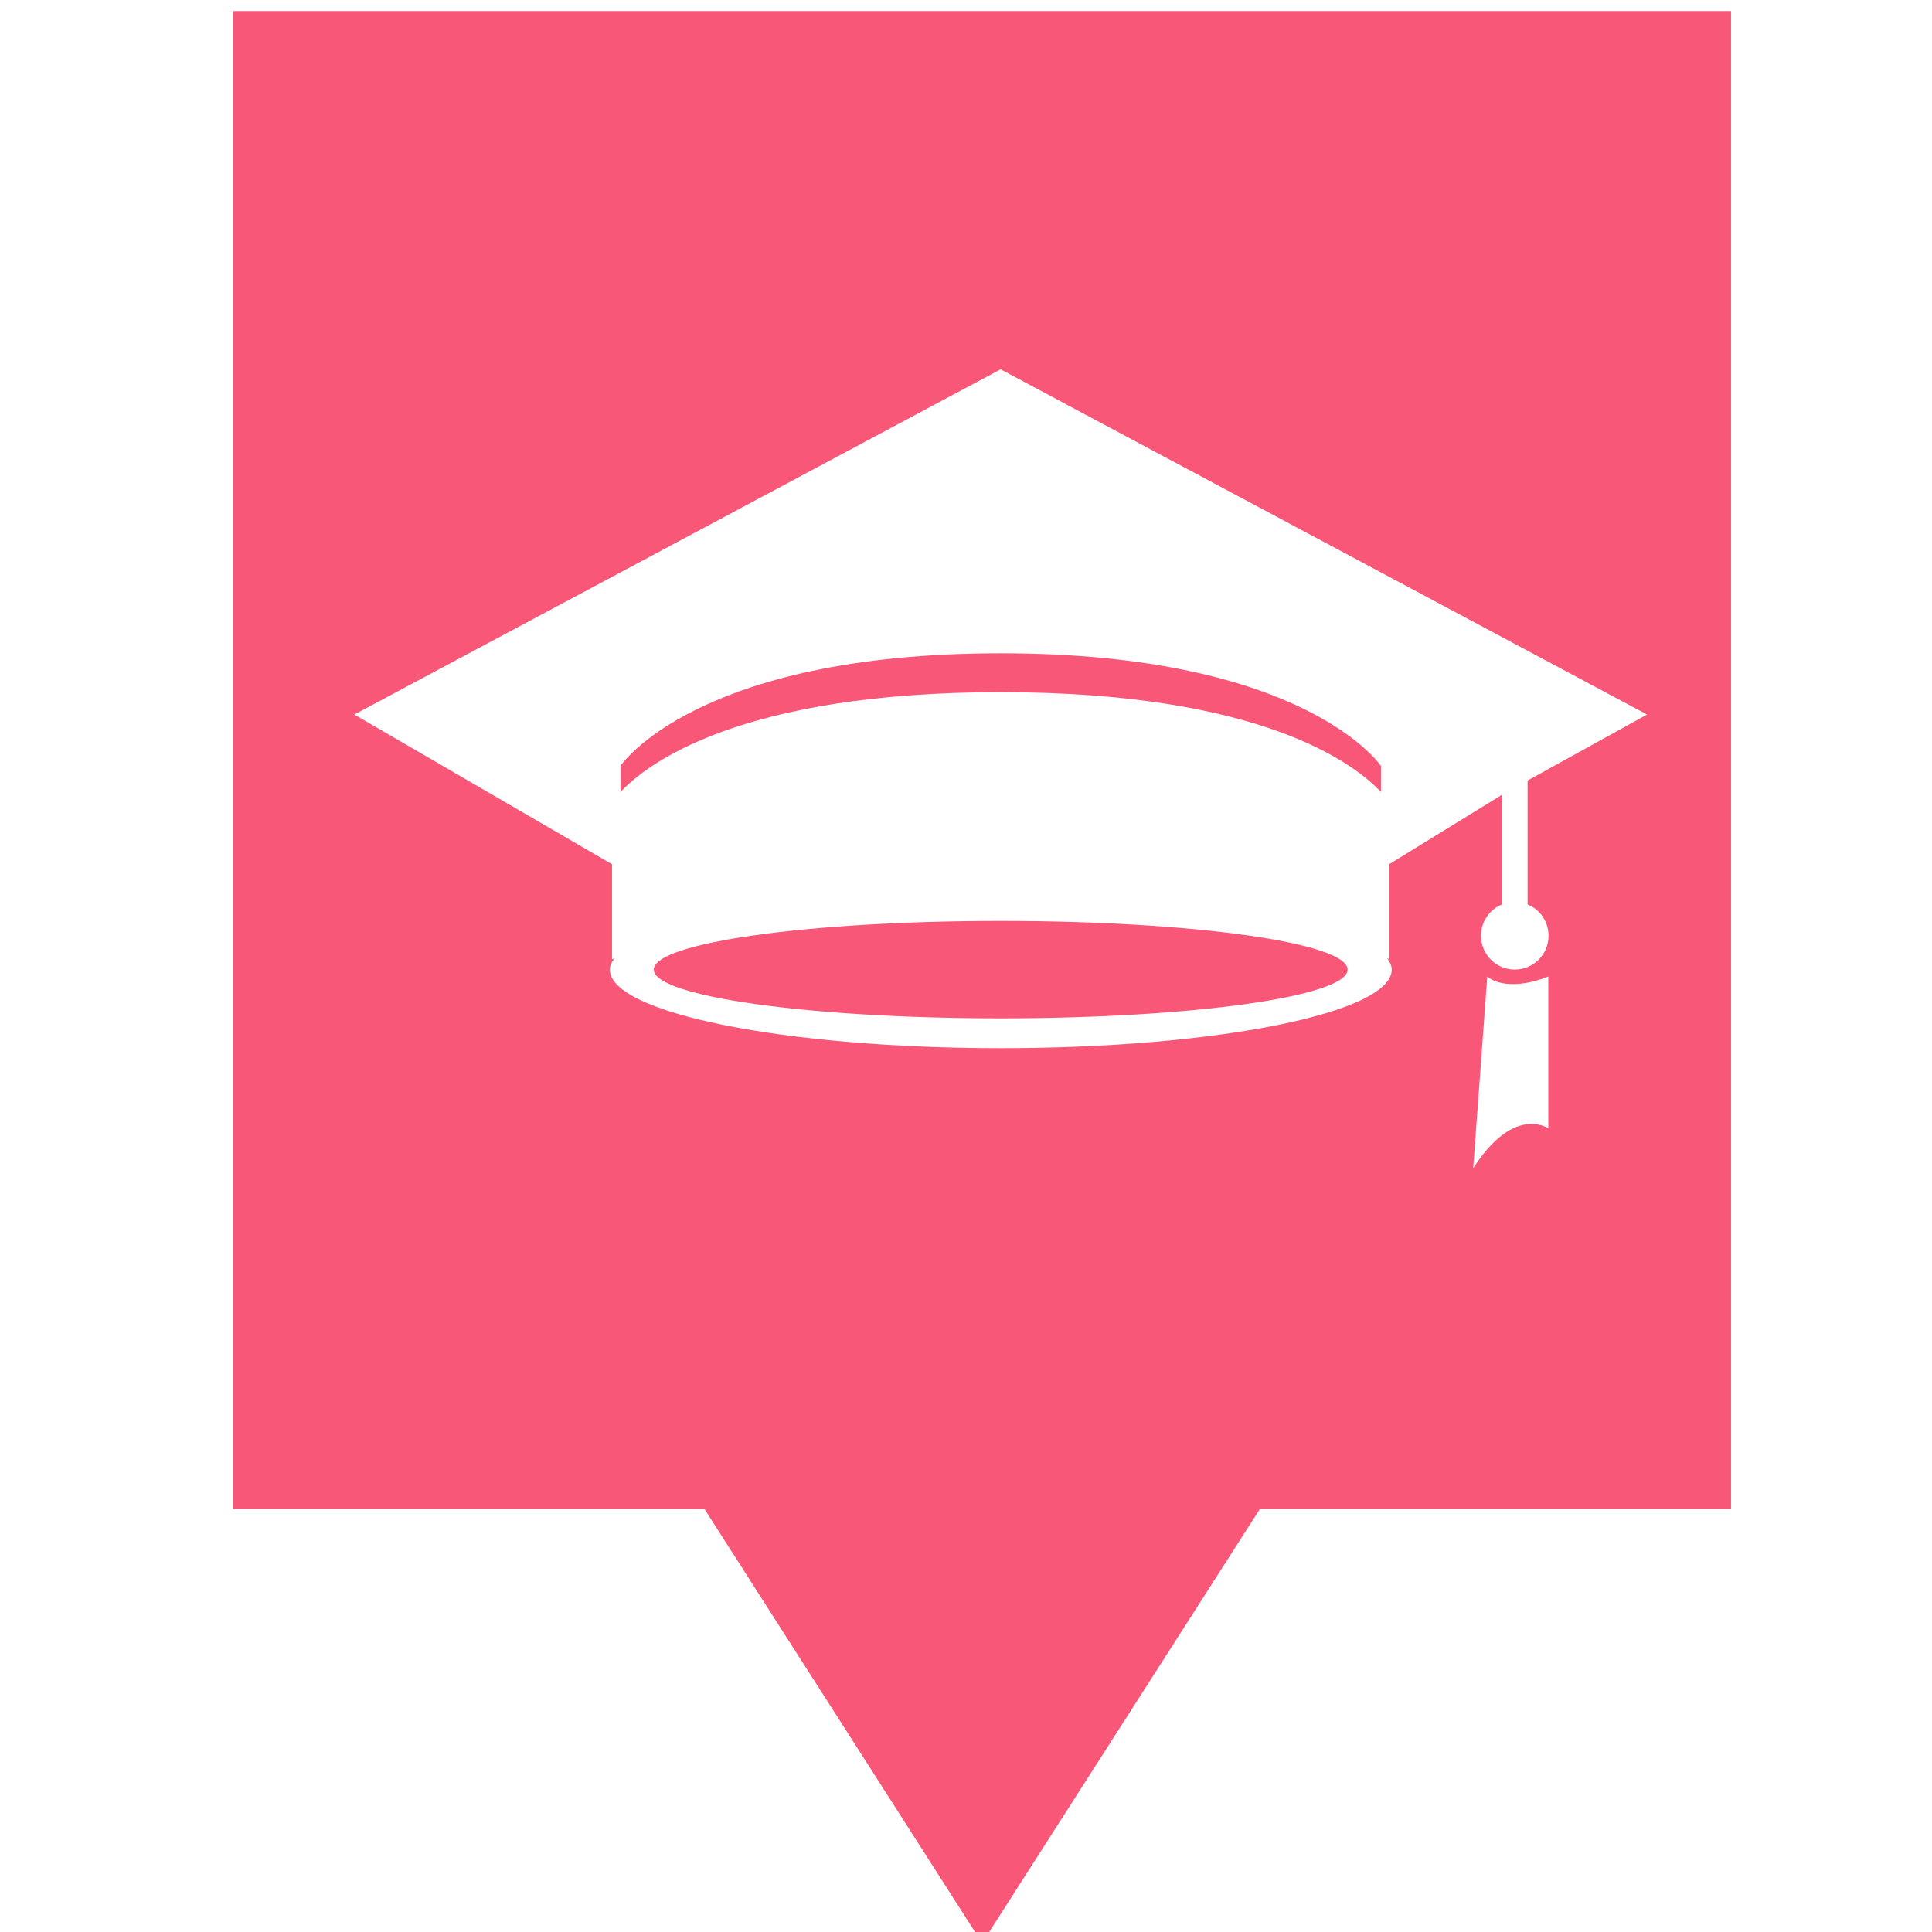 <?xml version="1.0" encoding="UTF-8" standalone="no"?>
<svg
   xmlns:dc="http://purl.org/dc/elements/1.1/"
   xmlns:cc="http://creativecommons.org/ns#"
   xmlns:rdf="http://www.w3.org/1999/02/22-rdf-syntax-ns#"
   xmlns:svg="http://www.w3.org/2000/svg"
   xmlns="http://www.w3.org/2000/svg"
   xmlns:sodipodi="http://sodipodi.sourceforge.net/DTD/sodipodi-0.dtd"
   xmlns:inkscape="http://www.inkscape.org/namespaces/inkscape"
   version="1.1"
   id="Capa_1"
   x="0px"
   y="0px"
   viewBox="0 0 465.978 465.978"
   style="enable-background:new 0 0 465.978 465.978;"
   xml:space="preserve"
   sodipodi:docname="pin-da-faculdade.svg"
   inkscape:version="1.0.2-2 (e86c870879, 2021-01-15)"><defs
   id="defs2536" /><sodipodi:namedview
   pagecolor="#ffffff"
   bordercolor="#666666"
   borderopacity="1"
   objecttolerance="10"
   gridtolerance="10"
   guidetolerance="10"
   inkscape:pageopacity="0"
   inkscape:pageshadow="2"
   inkscape:window-width="1366"
   inkscape:window-height="705"
   id="namedview2534"
   showgrid="false"
   inkscape:zoom="0.81639788"
   inkscape:cx="114.74647"
   inkscape:cy="187.18973"
   inkscape:window-x="-8"
   inkscape:window-y="-8"
   inkscape:window-maximized="1"
   inkscape:current-layer="g2499"
   inkscape:object-paths="true" />
<g
   id="g2501"
   style="fill:#f95777;fill-opacity:1">
	<g
   id="g2499"
   style="fill:#f95777;fill-opacity:1">
		<g
   id="g2497"
   style="fill:#f95777;fill-opacity:1"
   transform="translate(3.885,2.66)">
			<path
   style="fill:#f95777;fill-opacity:1"
   d="m 321.145,231.201 c 0,6.468 -37.469,11.753 -83.701,11.753 -46.213,0 -83.652,-5.286 -83.652,-11.753 0,-6.487 37.439,-11.744 83.652,-11.744 46.252,0 83.701,5.257 83.701,11.744 z m -83.691,-76.295 c -73.618,0 -91.693,27.171 -91.693,27.171 v 6.302 c 6.204,-6.653 28.509,-24.093 91.693,-24.093 63.184,0 85.528,17.44 91.732,24.083 v -6.282 c 0,-0.01 -18.104,-27.181 -91.732,-27.181 z M 413.62,0 V 361.291 H 299.983 L 232.989,465.978 166.024,361.291 H 52.358 V 0 Z m -44.073,232.872 c -10.571,4.103 -14.714,0 -14.714,0 l -3.4,46.223 c 9.926,-15.408 18.114,-9.604 18.114,-9.604 z m -4.993,-17.381 v -29.897 l 28.812,-15.916 -155.912,-83.261 -155.883,83.261 62.158,36.111 v 22.921 l 0.576,-0.244 c -0.684,0.909 -1.104,1.788 -1.104,2.736 0,10.444 42.168,18.944 94.263,18.944 52.095,0 94.321,-8.51 94.321,-18.944 0,-0.948 -0.459,-1.827 -1.085,-2.736 l 0.547,0.244 v -22.98 l 27.102,-16.678 v 26.438 c -2.96,1.202 -5.041,4.152 -5.041,7.552 0,4.494 3.644,8.148 8.148,8.148 4.524,0 8.148,-3.644 8.148,-8.148 0.001,-3.399 -2.06,-6.35 -5.05,-7.551 z"
   id="path2495" />
		</g>
	</g>
</g>
<g
   id="g2503">
</g>
<g
   id="g2505">
</g>
<g
   id="g2507">
</g>
<g
   id="g2509">
</g>
<g
   id="g2511">
</g>
<g
   id="g2513">
</g>
<g
   id="g2515">
</g>
<g
   id="g2517">
</g>
<g
   id="g2519">
</g>
<g
   id="g2521">
</g>
<g
   id="g2523">
</g>
<g
   id="g2525">
</g>
<g
   id="g2527">
</g>
<g
   id="g2529">
</g>
<g
   id="g2531">
</g>
</svg>
